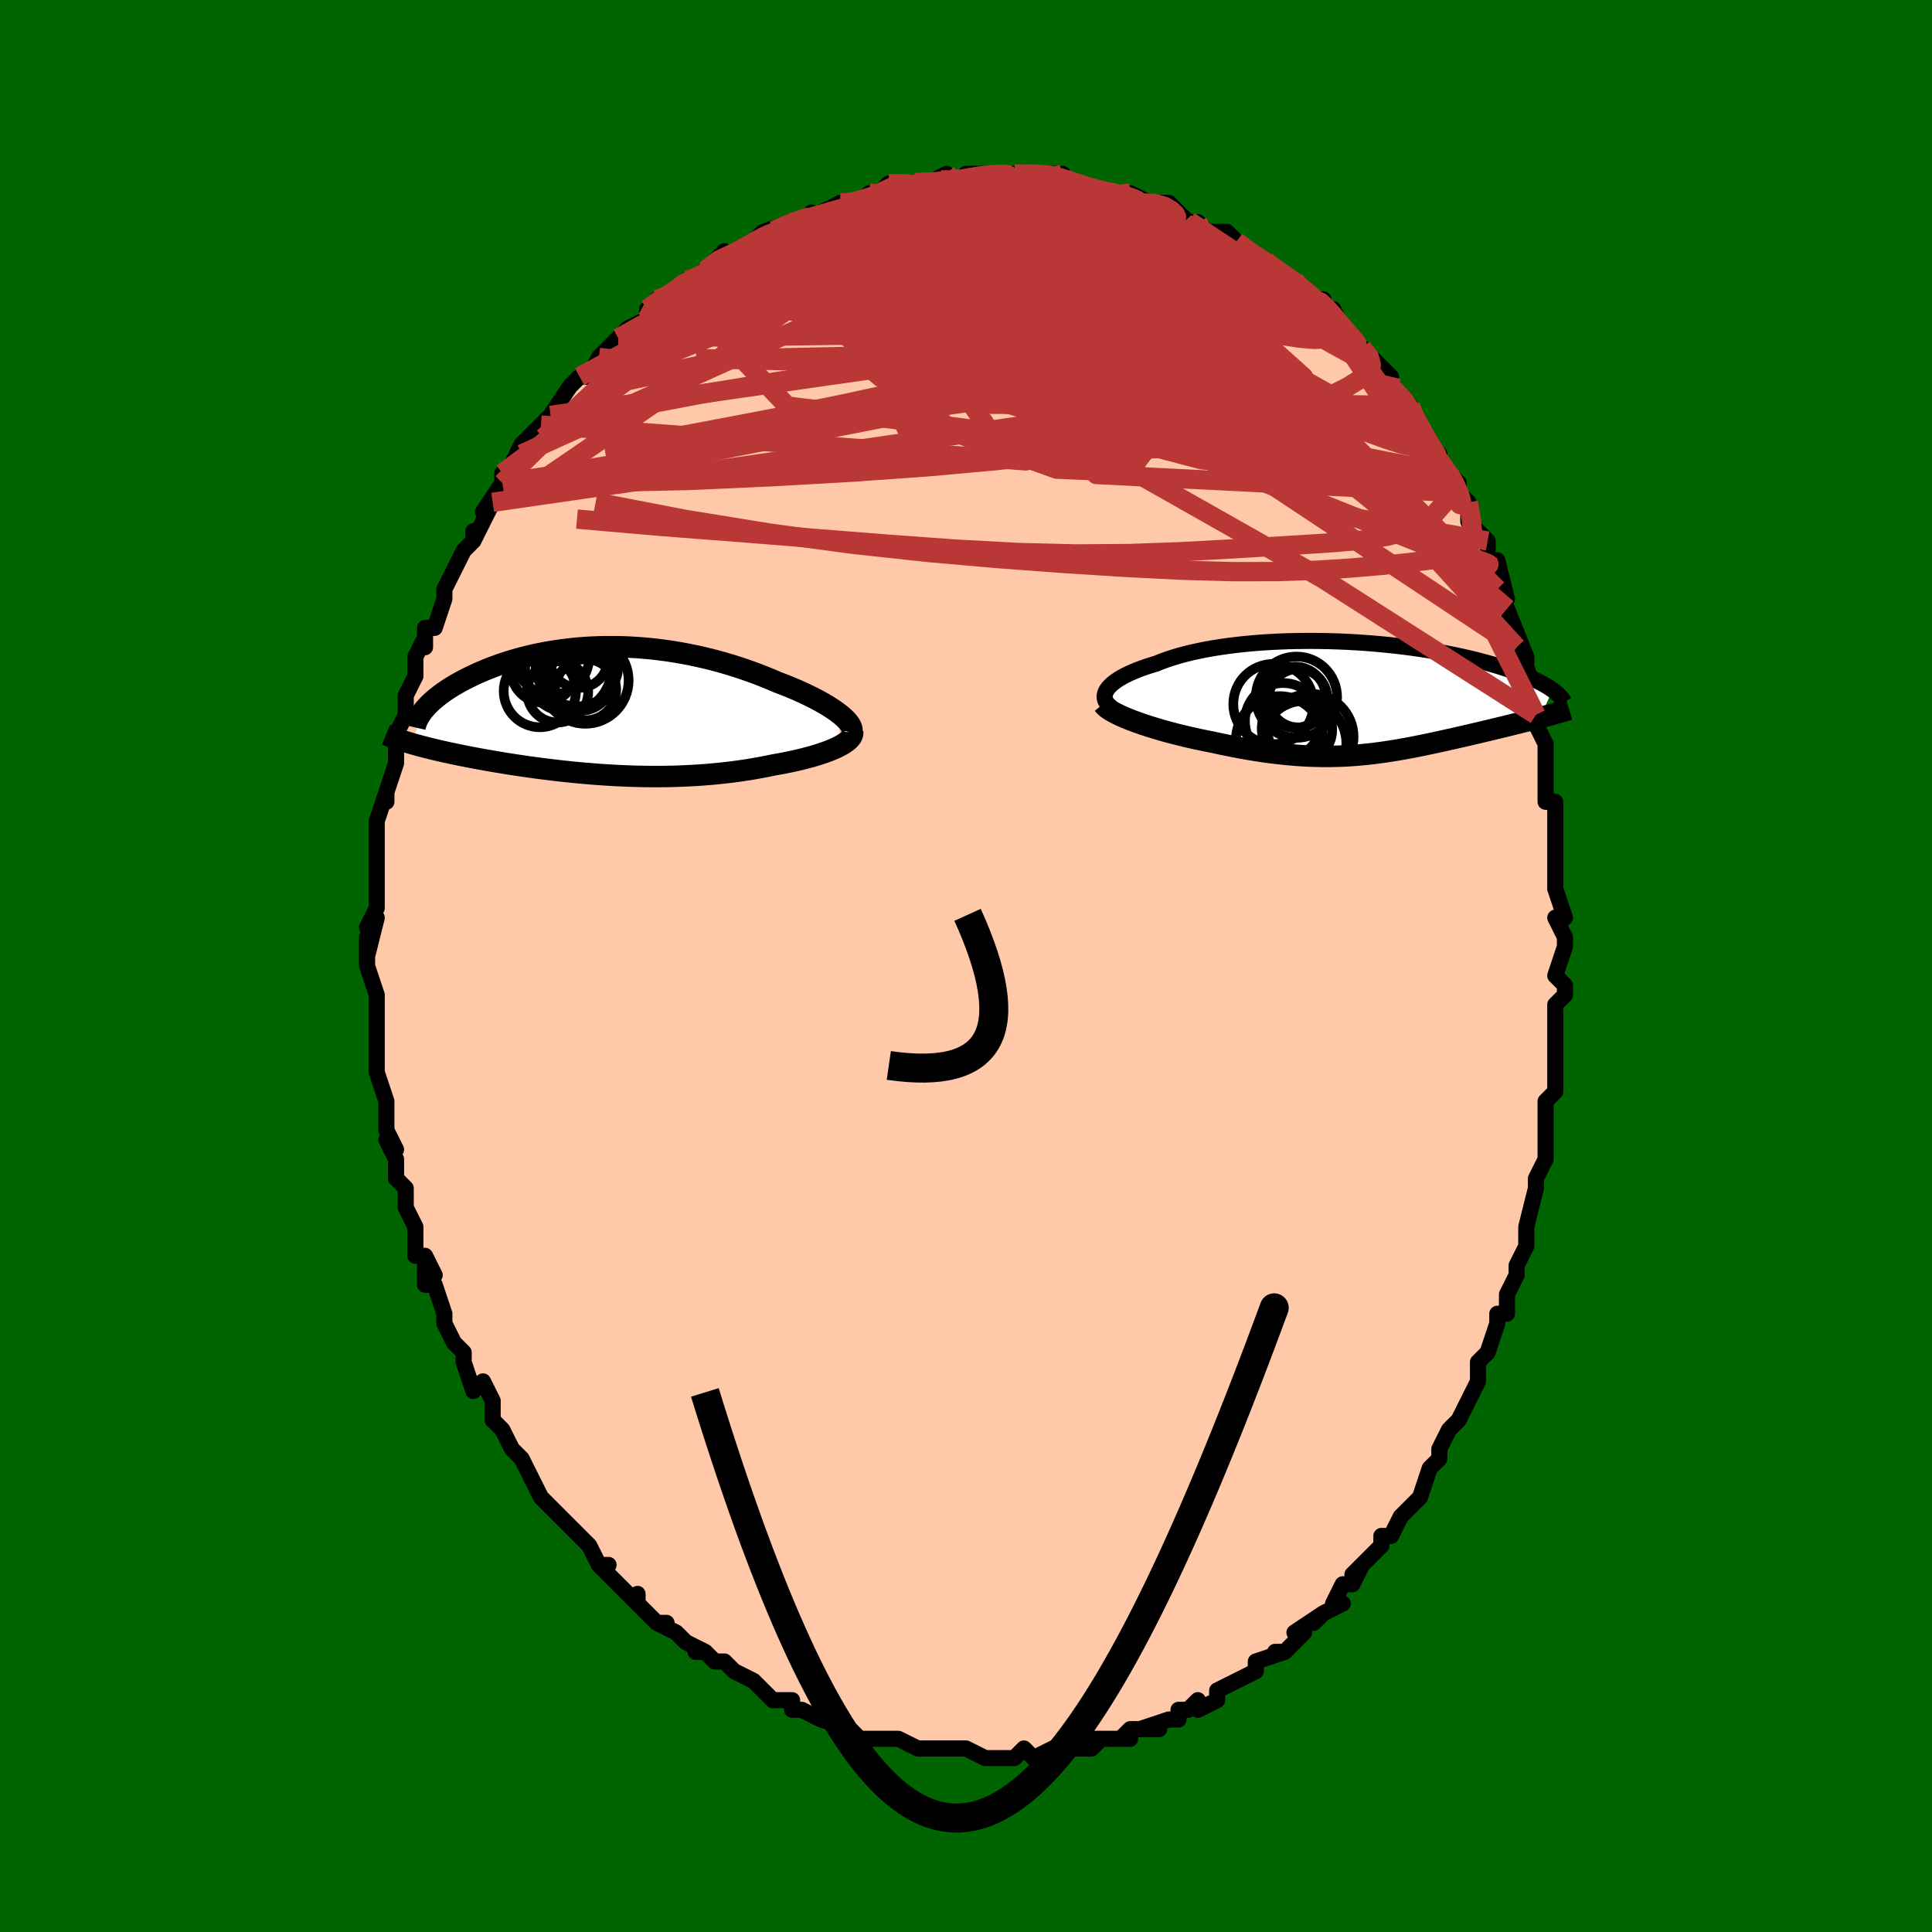 <svg viewBox="-100 -100 200 200" xmlns="http://www.w3.org/2000/svg" width="400" height="400" id="face-svg"><defs><clipPath id="leftEyeClipPath"><polyline points="24.617,0.38,24.329,0.159,24.016,-0.065,23.678,-0.292,23.316,-0.52,22.931,-0.749,22.525,-0.978,22.099,-1.208,21.653,-1.437,21.189,-1.664,20.708,-1.89,20.21,-2.114,19.697,-2.335,19.169,-2.553,18.627,-2.767,18.073,-2.977,17.437,-3.25,16.786,-3.517,16.119,-3.778,15.437,-4.031,14.743,-4.276,14.036,-4.513,13.319,-4.739,12.591,-4.955,11.854,-5.16,11.11,-5.353,10.359,-5.534,9.602,-5.703,8.84,-5.858,8.075,-6,7.308,-6.128,6.539,-6.243,5.77,-6.343,5.001,-6.429,4.233,-6.5,3.469,-6.557,2.708,-6.6,1.951,-6.628,1.199,-6.642,0.454,-6.642,-0.284,-6.628,-1.015,-6.6,-1.736,-6.559,-2.448,-6.505,-3.15,-6.438,-3.841,-6.359,-4.52,-6.268,-5.187,-6.166,-5.842,-6.053,-6.482,-5.929,-7.109,-5.796,-7.722,-5.654,-8.319,-5.503,-8.902,-5.344,-9.468,-5.177,-10.019,-5.004,-10.553,-4.825,-11.071,-4.64,-11.573,-4.451,-12.058,-4.258,-12.526,-4.061,-12.977,-3.862,-13.411,-3.661,-13.829,-3.458,-14.23,-3.255,-14.614,-3.052,-14.984,-2.848,-15.338,-2.643,-15.677,-2.436,-16.001,-2.229,-16.311,-2.021,-16.605,-1.813,-16.884,-1.604,-17.149,-1.397,-17.398,-1.189,-17.632,-0.983,-17.852,-0.778,-18.056,-0.574,-18.246,-0.372,-18.421,-0.171,-19.795,3.376,-19.477,3.467,-19.148,3.559,-18.809,3.65,-18.459,3.742,-18.098,3.834,-17.727,3.926,-17.346,4.018,-16.954,4.109,-16.552,4.201,-16.139,4.293,-15.717,4.385,-15.285,4.476,-14.843,4.567,-14.392,4.658,-13.929,4.75,-13.455,4.841,-12.968,4.932,-12.47,5.023,-11.96,5.114,-11.439,5.205,-10.906,5.296,-10.363,5.385,-9.808,5.475,-9.243,5.563,-8.668,5.65,-8.083,5.736,-7.488,5.82,-6.884,5.903,-6.27,5.984,-5.648,6.062,-5.018,6.139,-4.379,6.212,-3.733,6.283,-3.08,6.35,-2.419,6.414,-1.752,6.474,-1.079,6.529,-0.4,6.581,0.284,6.628,0.973,6.67,1.667,6.707,2.365,6.738,3.066,6.763,3.771,6.782,4.478,6.796,5.188,6.802,5.899,6.802,6.612,6.794,7.325,6.779,8.039,6.757,8.752,6.727,9.465,6.689,10.175,6.644,10.884,6.59,11.591,6.528,12.293,6.457,12.992,6.379,13.686,6.292,14.375,6.197,15.057,6.094,15.732,5.982,16.399,5.863,17.056,5.736,17.704,5.602,18.248,5.507,18.781,5.407,19.304,5.302,19.816,5.193,20.315,5.079,20.801,4.961,21.272,4.838,21.728,4.712,22.167,4.582,22.589,4.447,22.992,4.31,23.375,4.169,23.737,4.025,24.076,3.877,24.391,3.728"></polyline></clipPath><clipPath id="rightEyeClipPath"><polyline points="-26.126,-0.821,-25.988,-1.015,-25.818,-1.21,-25.616,-1.404,-25.384,-1.598,-25.122,-1.79,-24.83,-1.98,-24.51,-2.168,-24.162,-2.353,-23.787,-2.535,-23.386,-2.713,-22.959,-2.888,-22.508,-3.059,-22.033,-3.225,-21.535,-3.386,-21.015,-3.543,-20.488,-3.756,-19.926,-3.962,-19.331,-4.159,-18.704,-4.348,-18.045,-4.527,-17.357,-4.696,-16.641,-4.855,-15.899,-5.003,-15.132,-5.141,-14.342,-5.267,-13.532,-5.382,-12.702,-5.485,-11.856,-5.577,-10.995,-5.658,-10.121,-5.726,-9.237,-5.783,-8.344,-5.829,-7.444,-5.863,-6.539,-5.886,-5.632,-5.897,-4.724,-5.898,-3.817,-5.888,-2.914,-5.868,-2.015,-5.838,-1.122,-5.798,-0.238,-5.748,0.636,-5.689,1.5,-5.622,2.35,-5.546,3.187,-5.463,4.008,-5.372,4.813,-5.274,5.6,-5.169,6.369,-5.058,7.119,-4.942,7.849,-4.82,8.558,-4.694,9.247,-4.563,9.913,-4.429,10.558,-4.291,11.18,-4.15,11.781,-4.007,12.359,-3.862,12.915,-3.716,13.45,-3.568,13.963,-3.42,14.455,-3.271,14.926,-3.122,15.378,-2.974,15.81,-2.827,16.224,-2.68,16.62,-2.533,16.998,-2.386,17.358,-2.24,17.7,-2.094,18.024,-1.948,18.331,-1.804,18.621,-1.66,18.895,-1.518,19.152,-1.377,19.393,-1.237,19.618,-1.098,19.827,-0.962,20.022,-0.826,18.741,2.036,18.397,2.126,18.045,2.217,17.686,2.309,17.32,2.402,16.946,2.496,16.566,2.591,16.18,2.687,15.788,2.783,15.389,2.881,14.985,2.98,14.576,3.079,14.162,3.179,13.743,3.28,13.32,3.382,12.891,3.484,12.454,3.587,12.01,3.692,11.56,3.797,11.103,3.903,10.641,4.009,10.174,4.116,9.702,4.223,9.226,4.33,8.746,4.437,8.262,4.543,7.775,4.648,7.284,4.753,6.79,4.856,6.293,4.957,5.793,5.057,5.289,5.154,4.782,5.248,4.272,5.339,3.757,5.427,3.239,5.51,2.717,5.59,2.191,5.664,1.659,5.734,1.122,5.798,0.58,5.855,0.032,5.907,-0.523,5.951,-1.085,5.989,-1.655,6.019,-2.232,6.04,-2.819,6.054,-3.414,6.058,-4.019,6.054,-4.634,6.039,-5.259,6.016,-5.895,5.982,-6.543,5.938,-7.202,5.883,-7.873,5.818,-8.556,5.742,-9.251,5.655,-9.958,5.557,-10.677,5.448,-11.408,5.329,-12.149,5.198,-12.901,5.058,-13.663,4.906,-14.434,4.745,-15.212,4.575,-15.806,4.459,-16.399,4.338,-16.99,4.211,-17.579,4.079,-18.163,3.941,-18.742,3.799,-19.314,3.652,-19.879,3.501,-20.434,3.346,-20.979,3.186,-21.511,3.024,-22.029,2.858,-22.532,2.69,-23.016,2.519,-23.48,2.347"></polyline></clipPath><filter id="fuzzy"><feTurbulence id="turbulence" baseFrequency="0.05" numOctaves="3" type="noise" result="noise"></feTurbulence><feDisplacementMap in="SourceGraphic" in2="noise" scale="2"></feDisplacementMap></filter><linearGradient id="rainbowGradient" x1="0%" y1="0%" x2="100%" y2="0%"><stop offset="0%" style="stop-color: rgb(44, 34, 43);  stop-opacity: 1"></stop><stop offset="50%" style="stop-color: rgb(44, 34, 43);  stop-opacity: 1"></stop><stop offset="100%" style="stop-color: rgb(128, 128, 128);  stop-opacity: 1"></stop></linearGradient></defs><title>That&#39;s an ugly face</title><desc>CREATED BY XUAN TANG, MORE INFO AT TXSTC55.GITHUB.IO</desc><rect x="-100" y="-100" width="100%" height="100%" opacity="1" fill="rgb(0, 100, 0)"></rect><polyline id="faceContour" points="61,1,62,2,62,3,61,4,61,4,61,6,61,9,61,10,61,12,61,13,61,13,60,14,60,16,60,19,60,18,60,20,59,22,59,22,59,23,58,27,58,29,58,28,58,29,57,31,57,32,56,34,56,34,56,36,55,36,55,37,54,40,54,40,53,41,53,43,52,45,52,45,51,47,51,47,51,47,50,48,49,50,49,51,48,52,48,52,47,55,47,55,45,57,45,57,44,59,44,59,43,59,43,60,40,63,41,62,40,64,39,64,38,66,39,66,37,67,36,68,37,67,34,69,35,69,33,71,32,71,33,71,30,72,30,73,30,73,28,74,26,75,26,76,26,76,24,77,24,76,23,77,22,77,22,78,21,78,18,79,20,79,17,79,16,80,17,80,14,80,13,80,14,80,13,81,11,81,9,81,10,81,9,81,7,82,6,81,5,82,5,82,5,82,3,82,2,82,2,82,0,81,-2,81,-2,81,-3,81,-4,81,-4,81,-5,81,-7,80,-8,80,-9,80,-10,80,-11,80,-12,79,-13,79,-12,79,-15,78,-14,78,-15,78,-17,77,-18,77,-18,76,-20,76,-21,75,-21,75,-22,74,-22,74,-24,73,-25,72,-26,72,-27,71,-28,71,-27,71,-29,70,-30,69,-32,68,-31,68,-32,68,-34,66,-34,65,-34,66,-36,64,-37,63,-38,62,-37,62,-38,62,-39,60,-40,59,-41,58,-42,57,-42,57,-44,55,-44,55,-44,55,-45,53,-46,51,-46,51,-46,51,-47,50,-48,48,-49,47,-49,47,-49,45,-50,43,-51,44,-52,41,-52,41,-52,40,-53,39,-54,37,-54,37,-54,36,-55,33,-56,33,-56,31,-55,32,-56,30,-57,30,-57,29,-57,27,-58,25,-58,25,-58,23,-59,22,-59,20,-60,18,-59,19,-60,17,-60,15,-60,16,-60,14,-61,11,-61,10,-61,10,-61,8,-61,7,-61,4,-61,5,-61,5,-61,3,-62,0,-62,0,-62,-3,-62,-1,-61,-5,-62,-4,-61,-6,-61,-6,-61,-8,-61,-10,-61,-10,-61,-13,-61,-13,-61,-15,-61,-15,-60,-18,-60,-17,-60,-18,-59,-21,-59,-22,-59,-24,-59,-24,-58,-26,-58,-26,-58,-28,-57,-30,-57,-31,-57,-31,-57,-32,-56,-34,-56,-33,-56,-35,-55,-35,-54,-38,-54,-39,-53,-41,-54,-39,-52,-43,-51,-44,-51,-45,-51,-44,-50,-46,-49,-48,-50,-47,-48,-50,-48,-51,-48,-50,-47,-52,-46,-53,-47,-52,-46,-54,-45,-55,-44,-56,-43,-57,-41,-60,-41,-60,-41,-60,-40,-61,-39,-61,-38,-63,-37,-64,-38,-63,-36,-65,-36,-65,-35,-66,-33,-67,-33,-68,-32,-69,-31,-69,-30,-70,-29,-71,-29,-71,-28,-71,-27,-72,-27,-72,-25,-74,-25,-73,-23,-74,-22,-75,-22,-75,-21,-76,-18,-77,-18,-77,-17,-77,-16,-78,-17,-77,-15,-78,-13,-79,-12,-79,-12,-79,-11,-79,-10,-80,-9,-80,-8,-81,-5,-81,-5,-81,-5,-81,-3,-81,-4,-81,-2,-82,-2,-81,0,-81,0,-82,2,-82,2,-82,5,-82,5,-82,6,-82,6,-82,7,-82,10,-82,9,-82,11,-81,11,-81,12,-81,14,-80,15,-80,15,-80,17,-80,19,-79,19,-79,18,-79,20,-79,21,-79,22,-78,23,-77,24,-77,24,-77,25,-76,27,-76,28,-75,28,-75,29,-74,31,-73,31,-73,32,-72,34,-71,34,-71,35,-70,36,-69,36,-69,37,-69,37,-68,38,-68,39,-66,39,-66,39,-66,41,-64,42,-63,43,-62,44,-61,44,-61,44,-60,46,-58,46,-58,47,-56,47,-55,49,-53,48,-54,49,-52,50,-51,51,-50,51,-49,51,-49,52,-48,52,-46,54,-44,54,-42,54,-41,55,-41,55,-42,56,-38,55,-39,56,-37,56,-37,58,-32,57,-33,58,-30,58,-32,58,-31,59,-28,59,-26,59,-25,60,-23,60,-23,60,-21,60,-20,60,-19,60,-17,61,-17,61,-15,61,-12,61,-13,61,-11,61,-11,61,-10,61,-8,62,-5,61,-5,62,-3,62,-2,61,1,62,2" fill="#ffc9a9" stroke="black" stroke-width="1.667" stroke-linejoin="round" filter="url(#fuzzy)"></polyline><g transform="translate(40.697 -27.755)"><polyline id="rightCountour" points="-26.126,-0.821,-25.988,-1.015,-25.818,-1.21,-25.616,-1.404,-25.384,-1.598,-25.122,-1.79,-24.83,-1.98,-24.51,-2.168,-24.162,-2.353,-23.787,-2.535,-23.386,-2.713,-22.959,-2.888,-22.508,-3.059,-22.033,-3.225,-21.535,-3.386,-21.015,-3.543,-20.488,-3.756,-19.926,-3.962,-19.331,-4.159,-18.704,-4.348,-18.045,-4.527,-17.357,-4.696,-16.641,-4.855,-15.899,-5.003,-15.132,-5.141,-14.342,-5.267,-13.532,-5.382,-12.702,-5.485,-11.856,-5.577,-10.995,-5.658,-10.121,-5.726,-9.237,-5.783,-8.344,-5.829,-7.444,-5.863,-6.539,-5.886,-5.632,-5.897,-4.724,-5.898,-3.817,-5.888,-2.914,-5.868,-2.015,-5.838,-1.122,-5.798,-0.238,-5.748,0.636,-5.689,1.5,-5.622,2.35,-5.546,3.187,-5.463,4.008,-5.372,4.813,-5.274,5.6,-5.169,6.369,-5.058,7.119,-4.942,7.849,-4.82,8.558,-4.694,9.247,-4.563,9.913,-4.429,10.558,-4.291,11.18,-4.15,11.781,-4.007,12.359,-3.862,12.915,-3.716,13.45,-3.568,13.963,-3.42,14.455,-3.271,14.926,-3.122,15.378,-2.974,15.81,-2.827,16.224,-2.68,16.62,-2.533,16.998,-2.386,17.358,-2.24,17.7,-2.094,18.024,-1.948,18.331,-1.804,18.621,-1.66,18.895,-1.518,19.152,-1.377,19.393,-1.237,19.618,-1.098,19.827,-0.962,20.022,-0.826,18.741,2.036,18.397,2.126,18.045,2.217,17.686,2.309,17.32,2.402,16.946,2.496,16.566,2.591,16.18,2.687,15.788,2.783,15.389,2.881,14.985,2.98,14.576,3.079,14.162,3.179,13.743,3.28,13.32,3.382,12.891,3.484,12.454,3.587,12.01,3.692,11.56,3.797,11.103,3.903,10.641,4.009,10.174,4.116,9.702,4.223,9.226,4.33,8.746,4.437,8.262,4.543,7.775,4.648,7.284,4.753,6.79,4.856,6.293,4.957,5.793,5.057,5.289,5.154,4.782,5.248,4.272,5.339,3.757,5.427,3.239,5.51,2.717,5.59,2.191,5.664,1.659,5.734,1.122,5.798,0.58,5.855,0.032,5.907,-0.523,5.951,-1.085,5.989,-1.655,6.019,-2.232,6.04,-2.819,6.054,-3.414,6.058,-4.019,6.054,-4.634,6.039,-5.259,6.016,-5.895,5.982,-6.543,5.938,-7.202,5.883,-7.873,5.818,-8.556,5.742,-9.251,5.655,-9.958,5.557,-10.677,5.448,-11.408,5.329,-12.149,5.198,-12.901,5.058,-13.663,4.906,-14.434,4.745,-15.212,4.575,-15.806,4.459,-16.399,4.338,-16.99,4.211,-17.579,4.079,-18.163,3.941,-18.742,3.799,-19.314,3.652,-19.879,3.501,-20.434,3.346,-20.979,3.186,-21.511,3.024,-22.029,2.858,-22.532,2.69,-23.016,2.519,-23.48,2.347" fill="white" stroke="white" stroke-width="0" stroke-linejoin="round" filter="url(#fuzzy)"></polyline></g><g transform="translate(-37.631 -26.415)"><polyline id="leftCountour" points="24.617,0.38,24.329,0.159,24.016,-0.065,23.678,-0.292,23.316,-0.52,22.931,-0.749,22.525,-0.978,22.099,-1.208,21.653,-1.437,21.189,-1.664,20.708,-1.89,20.21,-2.114,19.697,-2.335,19.169,-2.553,18.627,-2.767,18.073,-2.977,17.437,-3.25,16.786,-3.517,16.119,-3.778,15.437,-4.031,14.743,-4.276,14.036,-4.513,13.319,-4.739,12.591,-4.955,11.854,-5.16,11.11,-5.353,10.359,-5.534,9.602,-5.703,8.84,-5.858,8.075,-6,7.308,-6.128,6.539,-6.243,5.77,-6.343,5.001,-6.429,4.233,-6.5,3.469,-6.557,2.708,-6.6,1.951,-6.628,1.199,-6.642,0.454,-6.642,-0.284,-6.628,-1.015,-6.6,-1.736,-6.559,-2.448,-6.505,-3.15,-6.438,-3.841,-6.359,-4.52,-6.268,-5.187,-6.166,-5.842,-6.053,-6.482,-5.929,-7.109,-5.796,-7.722,-5.654,-8.319,-5.503,-8.902,-5.344,-9.468,-5.177,-10.019,-5.004,-10.553,-4.825,-11.071,-4.64,-11.573,-4.451,-12.058,-4.258,-12.526,-4.061,-12.977,-3.862,-13.411,-3.661,-13.829,-3.458,-14.23,-3.255,-14.614,-3.052,-14.984,-2.848,-15.338,-2.643,-15.677,-2.436,-16.001,-2.229,-16.311,-2.021,-16.605,-1.813,-16.884,-1.604,-17.149,-1.397,-17.398,-1.189,-17.632,-0.983,-17.852,-0.778,-18.056,-0.574,-18.246,-0.372,-18.421,-0.171,-19.795,3.376,-19.477,3.467,-19.148,3.559,-18.809,3.65,-18.459,3.742,-18.098,3.834,-17.727,3.926,-17.346,4.018,-16.954,4.109,-16.552,4.201,-16.139,4.293,-15.717,4.385,-15.285,4.476,-14.843,4.567,-14.392,4.658,-13.929,4.75,-13.455,4.841,-12.968,4.932,-12.47,5.023,-11.96,5.114,-11.439,5.205,-10.906,5.296,-10.363,5.385,-9.808,5.475,-9.243,5.563,-8.668,5.65,-8.083,5.736,-7.488,5.82,-6.884,5.903,-6.27,5.984,-5.648,6.062,-5.018,6.139,-4.379,6.212,-3.733,6.283,-3.08,6.35,-2.419,6.414,-1.752,6.474,-1.079,6.529,-0.4,6.581,0.284,6.628,0.973,6.67,1.667,6.707,2.365,6.738,3.066,6.763,3.771,6.782,4.478,6.796,5.188,6.802,5.899,6.802,6.612,6.794,7.325,6.779,8.039,6.757,8.752,6.727,9.465,6.689,10.175,6.644,10.884,6.59,11.591,6.528,12.293,6.457,12.992,6.379,13.686,6.292,14.375,6.197,15.057,6.094,15.732,5.982,16.399,5.863,17.056,5.736,17.704,5.602,18.248,5.507,18.781,5.407,19.304,5.302,19.816,5.193,20.315,5.079,20.801,4.961,21.272,4.838,21.728,4.712,22.167,4.582,22.589,4.447,22.992,4.31,23.375,4.169,23.737,4.025,24.076,3.877,24.391,3.728" fill="white" stroke="white" stroke-width="0" stroke-linejoin="round" filter="url(#fuzzy)"></polyline></g><g transform="translate(40.697 -27.755)"><polyline id="rightUpper" points="-25.634,0.991,-25.844,0.831,-26.016,0.664,-26.153,0.492,-26.253,0.314,-26.318,0.132,-26.348,-0.054,-26.343,-0.242,-26.304,-0.434,-26.232,-0.627,-26.126,-0.821,-25.988,-1.015,-25.818,-1.21,-25.616,-1.404,-25.384,-1.598,-25.122,-1.79,-24.83,-1.98,-24.51,-2.168,-24.162,-2.353,-23.787,-2.535,-23.386,-2.713,-22.959,-2.888,-22.508,-3.059,-22.033,-3.225,-21.535,-3.386,-21.015,-3.543,-20.488,-3.756,-19.926,-3.962,-19.331,-4.159,-18.704,-4.348,-18.045,-4.527,-17.357,-4.696,-16.641,-4.855,-15.899,-5.003,-15.132,-5.141,-14.342,-5.267,-13.532,-5.382,-12.702,-5.485,-11.856,-5.577,-10.995,-5.658,-10.121,-5.726,-9.237,-5.783,-8.344,-5.829,-7.444,-5.863,-6.539,-5.886,-5.632,-5.897,-4.724,-5.898,-3.817,-5.888,-2.914,-5.868,-2.015,-5.838,-1.122,-5.798,-0.238,-5.748,0.636,-5.689,1.5,-5.622,2.35,-5.546,3.187,-5.463,4.008,-5.372,4.813,-5.274,5.6,-5.169,6.369,-5.058,7.119,-4.942,7.849,-4.82,8.558,-4.694,9.247,-4.563,9.913,-4.429,10.558,-4.291,11.18,-4.15,11.781,-4.007,12.359,-3.862,12.915,-3.716,13.45,-3.568,13.963,-3.42,14.455,-3.271,14.926,-3.122,15.378,-2.974,15.81,-2.827,16.224,-2.68,16.62,-2.533,16.998,-2.386,17.358,-2.24,17.7,-2.094,18.024,-1.948,18.331,-1.804,18.621,-1.66,18.895,-1.518,19.152,-1.377,19.393,-1.237,19.618,-1.098,19.827,-0.962,20.022,-0.826,20.202,-0.693,20.367,-0.562,20.518,-0.432,20.656,-0.304,20.78,-0.178,20.891,-0.055,20.99,0.067,21.076,0.187,21.151,0.305,21.214,0.42" fill="none" stroke="black" stroke-width="1.667" stroke-linejoin="round" filter="url(#fuzzy)"></polyline><polyline id="rightLower" points="-26.496,0.645,-26.369,0.804,-26.195,0.967,-25.978,1.134,-25.72,1.304,-25.424,1.476,-25.094,1.649,-24.732,1.824,-24.341,1.999,-23.923,2.173,-23.48,2.347,-23.016,2.519,-22.532,2.69,-22.029,2.858,-21.511,3.024,-20.979,3.186,-20.434,3.346,-19.879,3.501,-19.314,3.652,-18.742,3.799,-18.163,3.941,-17.579,4.079,-16.99,4.211,-16.399,4.338,-15.806,4.459,-15.212,4.575,-14.434,4.745,-13.663,4.906,-12.901,5.058,-12.149,5.198,-11.408,5.329,-10.677,5.448,-9.958,5.557,-9.251,5.655,-8.556,5.742,-7.873,5.818,-7.202,5.883,-6.543,5.938,-5.895,5.982,-5.259,6.016,-4.634,6.039,-4.019,6.054,-3.414,6.058,-2.819,6.054,-2.232,6.04,-1.655,6.019,-1.085,5.989,-0.523,5.951,0.032,5.907,0.58,5.855,1.122,5.798,1.659,5.734,2.191,5.664,2.717,5.59,3.239,5.51,3.757,5.427,4.272,5.339,4.782,5.248,5.289,5.154,5.793,5.057,6.293,4.957,6.79,4.856,7.284,4.753,7.775,4.648,8.262,4.543,8.746,4.437,9.226,4.33,9.702,4.223,10.174,4.116,10.641,4.009,11.103,3.903,11.56,3.797,12.01,3.692,12.454,3.587,12.891,3.484,13.32,3.382,13.743,3.28,14.162,3.179,14.576,3.079,14.985,2.98,15.389,2.881,15.788,2.783,16.18,2.687,16.566,2.591,16.946,2.496,17.32,2.402,17.686,2.309,18.045,2.217,18.397,2.126,18.741,2.036,19.077,1.948,19.406,1.86,19.726,1.773,20.039,1.687,20.343,1.602,20.639,1.518,20.927,1.435,21.207,1.353,21.479,1.272,21.742,1.192" fill="none" stroke="black" stroke-width="2.222" stroke-linejoin="round" filter="url(#fuzzy)"></polyline><!--[--><circle r="4.206" cx="-6.488" cy="-0.072" stroke="black" fill="none" stroke-width="1" filter="url(#fuzzy)" clip-path="url(#rightEyeClipPath)"></circle><circle r="3.95" cx="-7.872" cy="2.411" stroke="black" fill="none" stroke-width="1" filter="url(#fuzzy)" clip-path="url(#rightEyeClipPath)"></circle><circle r="4.449" cx="-5.025" cy="4.027" stroke="black" fill="none" stroke-width="1" filter="url(#fuzzy)" clip-path="url(#rightEyeClipPath)"></circle><circle r="3.354" cx="-6.141" cy="3.315" stroke="black" fill="none" stroke-width="1" filter="url(#fuzzy)" clip-path="url(#rightEyeClipPath)"></circle><circle r="4.507" cx="-8.242" cy="4.322" stroke="black" fill="none" stroke-width="1" filter="url(#fuzzy)" clip-path="url(#rightEyeClipPath)"></circle><circle r="3.022" cx="-6.322" cy="0.032" stroke="black" fill="none" stroke-width="1" filter="url(#fuzzy)" clip-path="url(#rightEyeClipPath)"></circle><circle r="3.169" cx="-6.625" cy="-0.063" stroke="black" fill="none" stroke-width="1" filter="url(#fuzzy)" clip-path="url(#rightEyeClipPath)"></circle><circle r="3.143" cx="-6.941" cy="3.154" stroke="black" fill="none" stroke-width="1" filter="url(#fuzzy)" clip-path="url(#rightEyeClipPath)"></circle><circle r="4.152" cx="-8.875" cy="0.636" stroke="black" fill="none" stroke-width="1" filter="url(#fuzzy)" clip-path="url(#rightEyeClipPath)"></circle><circle r="4.37" cx="-5.694" cy="4.679" stroke="black" fill="none" stroke-width="1" filter="url(#fuzzy)" clip-path="url(#rightEyeClipPath)"></circle><!--]--></g><g transform="translate(-37.631 -26.415)"><polyline id="leftUpper" points="25.777,2.27,25.821,2.119,25.827,1.957,25.794,1.786,25.724,1.605,25.62,1.417,25.481,1.221,25.31,1.019,25.108,0.81,24.877,0.597,24.617,0.38,24.329,0.159,24.016,-0.065,23.678,-0.292,23.316,-0.52,22.931,-0.749,22.525,-0.978,22.099,-1.208,21.653,-1.437,21.189,-1.664,20.708,-1.89,20.21,-2.114,19.697,-2.335,19.169,-2.553,18.627,-2.767,18.073,-2.977,17.437,-3.25,16.786,-3.517,16.119,-3.778,15.437,-4.031,14.743,-4.276,14.036,-4.513,13.319,-4.739,12.591,-4.955,11.854,-5.16,11.11,-5.353,10.359,-5.534,9.602,-5.703,8.84,-5.858,8.075,-6,7.308,-6.128,6.539,-6.243,5.77,-6.343,5.001,-6.429,4.233,-6.5,3.469,-6.557,2.708,-6.6,1.951,-6.628,1.199,-6.642,0.454,-6.642,-0.284,-6.628,-1.015,-6.6,-1.736,-6.559,-2.448,-6.505,-3.15,-6.438,-3.841,-6.359,-4.52,-6.268,-5.187,-6.166,-5.842,-6.053,-6.482,-5.929,-7.109,-5.796,-7.722,-5.654,-8.319,-5.503,-8.902,-5.344,-9.468,-5.177,-10.019,-5.004,-10.553,-4.825,-11.071,-4.64,-11.573,-4.451,-12.058,-4.258,-12.526,-4.061,-12.977,-3.862,-13.411,-3.661,-13.829,-3.458,-14.23,-3.255,-14.614,-3.052,-14.984,-2.848,-15.338,-2.643,-15.677,-2.436,-16.001,-2.229,-16.311,-2.021,-16.605,-1.813,-16.884,-1.604,-17.149,-1.397,-17.398,-1.189,-17.632,-0.983,-17.852,-0.778,-18.056,-0.574,-18.246,-0.372,-18.421,-0.171,-18.582,0.028,-18.729,0.224,-18.861,0.419,-18.98,0.611,-19.085,0.801,-19.176,0.988,-19.255,1.173,-19.32,1.356,-19.373,1.535,-19.414,1.713" fill="none" stroke="black" stroke-width="2.222" stroke-linejoin="round" filter="url(#fuzzy)"></polyline><polyline id="leftLower" points="25.888,2.158,25.899,2.316,25.87,2.474,25.802,2.633,25.697,2.792,25.557,2.951,25.384,3.109,25.179,3.266,24.944,3.422,24.681,3.576,24.391,3.728,24.076,3.877,23.737,4.025,23.375,4.169,22.992,4.31,22.589,4.447,22.167,4.582,21.728,4.712,21.272,4.838,20.801,4.961,20.315,5.079,19.816,5.193,19.304,5.302,18.781,5.407,18.248,5.507,17.704,5.602,17.056,5.736,16.399,5.863,15.732,5.982,15.057,6.094,14.375,6.197,13.686,6.292,12.992,6.379,12.293,6.457,11.591,6.528,10.884,6.59,10.175,6.644,9.465,6.689,8.752,6.727,8.039,6.757,7.325,6.779,6.612,6.794,5.899,6.802,5.188,6.802,4.478,6.796,3.771,6.782,3.066,6.763,2.365,6.738,1.667,6.707,0.973,6.67,0.284,6.628,-0.4,6.581,-1.079,6.529,-1.752,6.474,-2.419,6.414,-3.08,6.35,-3.733,6.283,-4.379,6.212,-5.018,6.139,-5.648,6.062,-6.27,5.984,-6.884,5.903,-7.488,5.82,-8.083,5.736,-8.668,5.65,-9.243,5.563,-9.808,5.475,-10.363,5.385,-10.906,5.296,-11.439,5.205,-11.96,5.114,-12.47,5.023,-12.968,4.932,-13.455,4.841,-13.929,4.75,-14.392,4.658,-14.843,4.567,-15.285,4.476,-15.717,4.385,-16.139,4.293,-16.552,4.201,-16.954,4.109,-17.346,4.018,-17.727,3.926,-18.098,3.834,-18.459,3.742,-18.809,3.65,-19.148,3.559,-19.477,3.467,-19.795,3.376,-20.103,3.285,-20.4,3.193,-20.686,3.102,-20.963,3.011,-21.228,2.921,-21.484,2.83,-21.73,2.74,-21.965,2.649,-22.191,2.559,-22.408,2.469" fill="none" stroke="black" stroke-width="2.222" stroke-linejoin="round" filter="url(#fuzzy)"></polyline><!--[--><circle r="3.007" cx="-2.444" cy="-5.382" stroke="black" fill="none" stroke-width="1" filter="url(#fuzzy)" clip-path="url(#leftEyeClipPath)"></circle><circle r="3.372" cx="-6.102" cy="-4.21" stroke="black" fill="none" stroke-width="1" filter="url(#fuzzy)" clip-path="url(#leftEyeClipPath)"></circle><circle r="4.466" cx="-3.546" cy="-4.335" stroke="black" fill="none" stroke-width="1" filter="url(#fuzzy)" clip-path="url(#leftEyeClipPath)"></circle><circle r="3.281" cx="-2.26" cy="-3.289" stroke="black" fill="none" stroke-width="1" filter="url(#fuzzy)" clip-path="url(#leftEyeClipPath)"></circle><circle r="4.491" cx="-1.786" cy="-3.151" stroke="black" fill="none" stroke-width="1" filter="url(#fuzzy)" clip-path="url(#leftEyeClipPath)"></circle><circle r="3.166" cx="-4.643" cy="-1.961" stroke="black" fill="none" stroke-width="1" filter="url(#fuzzy)" clip-path="url(#leftEyeClipPath)"></circle><circle r="4.286" cx="-2.642" cy="-4.742" stroke="black" fill="none" stroke-width="1" filter="url(#fuzzy)" clip-path="url(#leftEyeClipPath)"></circle><circle r="3.16" cx="-1.744" cy="-2.183" stroke="black" fill="none" stroke-width="1" filter="url(#fuzzy)" clip-path="url(#leftEyeClipPath)"></circle><circle r="3.835" cx="-5.22" cy="-5.514" stroke="black" fill="none" stroke-width="1" filter="url(#fuzzy)" clip-path="url(#leftEyeClipPath)"></circle><circle r="3.739" cx="-6.487" cy="-2.04" stroke="black" fill="none" stroke-width="1" filter="url(#fuzzy)" clip-path="url(#leftEyeClipPath)"></circle><!--]--></g><g id="hairs"><!--[--><polyline points="32,-72,33.299,-71.313,34.024,-70.795,34.529,-70.33,34.866,-69.967,35.034,-69.718,35.029,-69.552,34.843,-69.441,34.464,-69.378,33.883,-69.381,33.093,-69.473,32.088,-69.678,30.853,-70.017,29.344,-70.517,27.498,-71.207,25.253,-72.104,22.583,-73.209,19.517,-74.51,16.105,-76.007,12.314,-77.728,7.872,-79.712" fill="none" stroke="rgb(185, 55, 55)" stroke-width="2" stroke-linejoin="round" filter="url(#fuzzy)"></polyline><polyline points="29,-74,30.375,-73.264,31.398,-72.591,32.429,-71.858,33.443,-71.113,34.367,-70.408,35.167,-69.777,35.836,-69.246,36.374,-68.824,36.785,-68.504,37.069,-68.265,37.215,-68.104,37.202,-68.047,36.997,-68.145,36.568,-68.454,35.87,-69.012,34.804,-69.865,33.19,-71.135" fill="none" stroke="rgb(185, 55, 55)" stroke-width="2" stroke-linejoin="round" filter="url(#fuzzy)"></polyline><polyline points="29,-74,30.269,-73.314,30.965,-72.79,31.458,-72.283,31.735,-71.819,31.729,-71.433,31.4,-71.146,30.726,-70.964,29.701,-70.878,28.323,-70.859,26.599,-70.884,24.532,-70.942,22.119,-71.042,19.345,-71.198,16.185,-71.419,12.61,-71.713,8.595,-72.1,4.131,-72.632,-0.776,-73.37,-6.14,-74.341,-11.967,-75.536" fill="none" stroke="rgb(185, 55, 55)" stroke-width="2" stroke-linejoin="round" filter="url(#fuzzy)"></polyline><polyline points="28,-75,28.283,-74.669,28.803,-74.022,29.189,-73.308,29.309,-72.575,29.127,-71.822,28.616,-71.05,27.745,-70.267,26.493,-69.48,24.849,-68.687,22.814,-67.878,20.393,-67.029,17.587,-66.11,14.392,-65.089,10.795,-63.944,6.785,-62.668,2.364,-61.271,-2.46,-59.784,-7.678,-58.255,-13.303,-56.739,-19.371,-55.273,-25.924,-53.861,-32.959,-52.503,-40.359,-51.259" fill="none" stroke="rgb(185, 55, 55)" stroke-width="2" stroke-linejoin="round" filter="url(#fuzzy)"></polyline><polyline points="18,-79,19.523,-78.932,20.553,-78.638,21.253,-78.224,21.662,-77.839,21.802,-77.539,21.698,-77.314,21.351,-77.139,20.73,-77.003,19.789,-76.909,18.487,-76.869,16.803,-76.899,14.718,-77.018,12.189,-77.25,9.134,-77.608,5.431,-78.08,0.955,-78.626,-4.276,-79.212" fill="none" stroke="rgb(185, 55, 55)" stroke-width="2" stroke-linejoin="round" filter="url(#fuzzy)"></polyline><polyline points="-13,-79,-12.236,-79.022,-11.46,-79.155,-10.476,-79.435,-9.294,-79.812,-7.989,-80.211,-6.675,-80.564,-5.473,-80.835,-4.474,-81.016,-3.715,-81.126,-3.185,-81.192,-2.852,-81.234,-2.686,-81.253,-2.68,-81.246,-2.852,-81.219,-3.253,-81.188,-3.98,-81.159,-5.291,-81.101" fill="none" stroke="rgb(185, 55, 55)" stroke-width="2" stroke-linejoin="round" filter="url(#fuzzy)"></polyline><polyline points="-2,-82,-1.458,-81.445,-0.497,-81.431,0.551,-81.612,1.613,-81.791,2.612,-81.905,3.441,-81.956,4.009,-81.961,4.281,-81.929,4.268,-81.863,3.982,-81.767,3.404,-81.645,2.487,-81.493,1.189,-81.31,-0.513,-81.127,-2.643,-81.017" fill="none" stroke="rgb(185, 55, 55)" stroke-width="2" stroke-linejoin="round" filter="url(#fuzzy)"></polyline><polyline points="31,-73,31.966,-72.107,32.509,-71.362,32.493,-70.678,31.963,-70.011,30.947,-69.363,29.462,-68.723,27.516,-68.053,25.108,-67.316,22.229,-66.491,18.865,-65.58,15.009,-64.592,10.651,-63.525,5.762,-62.36,0.279,-61.076,-5.884,-59.67,-12.795,-58.169,-20.447,-56.613,-28.736,-55.039,-37.419,-53.59" fill="none" stroke="rgb(185, 55, 55)" stroke-width="2" stroke-linejoin="round" filter="url(#fuzzy)"></polyline><polyline points="36,-69,36.511,-68.746,36.498,-68.256,36.076,-67.682,35.212,-67.102,33.906,-66.539,32.176,-65.981,29.999,-65.428,27.305,-64.901,24.002,-64.434,20.018,-64.044,15.32,-63.718,9.906,-63.426,3.776,-63.149,-3.085,-62.899,-10.689,-62.719,-19.016,-62.666,-27.958,-62.879" fill="none" stroke="rgb(185, 55, 55)" stroke-width="2" stroke-linejoin="round" filter="url(#fuzzy)"></polyline><polyline points="6,-82,6.542,-81.912,7.823,-81.625,9.341,-81.102,10.921,-80.357,12.575,-79.447,14.348,-78.426,16.259,-77.333,18.29,-76.184,20.406,-74.988,22.561,-73.753,24.706,-72.492,26.802,-71.219,28.827,-69.952,30.789,-68.708,32.703,-67.5,34.578,-66.346,36.388,-65.267,38.083,-64.294,39.616,-63.452,40.996,-62.737,42.375,-62.037" fill="none" stroke="rgb(185, 55, 55)" stroke-width="2" stroke-linejoin="round" filter="url(#fuzzy)"></polyline><polyline points="15,-80,15.593,-79.935,16.584,-79.715,17.326,-79.467,17.737,-79.268,17.94,-79.103,18.023,-78.925,17.982,-78.7,17.761,-78.427,17.3,-78.128,16.569,-77.828,15.559,-77.543,14.264,-77.276,12.66,-77.025,10.708,-76.782,8.368,-76.547,5.626,-76.327,2.499,-76.148,-0.991,-76.041,-4.869,-76.023,-9.247,-76.084,-14.387,-76.163" fill="none" stroke="rgb(185, 55, 55)" stroke-width="2" stroke-linejoin="round" filter="url(#fuzzy)"></polyline><polyline points="-30,-70,-29.207,-70.662,-28.364,-71.096,-27.316,-71.586,-26.077,-72.194,-24.672,-72.886,-23.135,-73.615,-21.516,-74.355,-19.864,-75.097,-18.222,-75.835,-16.614,-76.553,-15.061,-77.232,-13.594,-77.85,-12.25,-78.393,-11.059,-78.858,-10.022,-79.255,-9.123,-79.607,-8.356,-79.934,-7.786,-80.236,-7.606,-80.458,-8.078,-80.465" fill="none" stroke="rgb(185, 55, 55)" stroke-width="2" stroke-linejoin="round" filter="url(#fuzzy)"></polyline><polyline points="-18,-77,-17.084,-77.202,-16.222,-77.469,-15.149,-77.781,-13.798,-78.171,-12.295,-78.595,-10.78,-79.01,-9.317,-79.403,-7.905,-79.787,-6.524,-80.168,-5.182,-80.538,-3.934,-80.868,-2.871,-81.13,-2.08,-81.305,-1.604,-81.389,-1.435,-81.398,-1.54,-81.374,-1.907,-81.377,-2.603,-81.389" fill="none" stroke="rgb(185, 55, 55)" stroke-width="2" stroke-linejoin="round" filter="url(#fuzzy)"></polyline><polyline points="28,-75,29.085,-74.133,30.003,-73.478,30.672,-72.947,31.136,-72.486,31.373,-72.095,31.333,-71.792,30.983,-71.592,30.312,-71.504,29.32,-71.525,28.017,-71.644,26.411,-71.843,24.505,-72.118,22.296,-72.473,19.769,-72.925,16.898,-73.486,13.625,-74.164,9.857,-74.957,5.492,-75.863,0.498,-76.878,-5.031,-77.983" fill="none" stroke="rgb(185, 55, 55)" stroke-width="2" stroke-linejoin="round" filter="url(#fuzzy)"></polyline><polyline points="41,-64,41.739,-63.067,41.959,-62.225,41.604,-61.467,40.73,-60.706,39.395,-59.884,37.604,-58.999,35.326,-58.082,32.519,-57.17,29.146,-56.286,25.175,-55.437,20.586,-54.614,15.374,-53.811,9.548,-53.035,3.116,-52.314,-3.918,-51.679,-11.558,-51.135,-19.818,-50.661,-28.695,-50.262,-38.113,-50.062" fill="none" stroke="rgb(185, 55, 55)" stroke-width="2" stroke-linejoin="round" filter="url(#fuzzy)"></polyline><polyline points="48,-54,48.93,-52.437,49.722,-51.312,50.288,-50.466,50.667,-49.794,50.939,-49.198,51.149,-48.628,51.287,-48.12,51.303,-47.786,51.135,-47.762,50.731,-48.148,50.062,-48.976,49.128,-50.213,47.95,-51.801,46.557,-53.709,44.969,-55.953,43.173,-58.576,41.133,-61.622,38.794,-65.132" fill="none" stroke="rgb(185, 55, 55)" stroke-width="2" stroke-linejoin="round" filter="url(#fuzzy)"></polyline><polyline points="46,-58,46.581,-56.514,46.728,-55.624,46.452,-55.25,45.738,-55.291,44.585,-55.67,42.958,-56.381,40.792,-57.463,38.041,-58.947,34.685,-60.83,30.706,-63.09,26.048,-65.728,20.631,-68.8,14.397,-72.397,7.39,-76.544" fill="none" stroke="rgb(185, 55, 55)" stroke-width="2" stroke-linejoin="round" filter="url(#fuzzy)"></polyline><polyline points="47,-56,47.317,-55.013,47.522,-54.349,47.389,-53.971,46.968,-53.774,46.234,-53.773,45.114,-54.015,43.555,-54.513,41.544,-55.241,39.09,-56.167,36.187,-57.303,32.809,-58.72,28.919,-60.526,24.493,-62.811,19.531,-65.598,14.048,-68.834,8.056,-72.459,1.629,-76.496" fill="none" stroke="rgb(185, 55, 55)" stroke-width="2" stroke-linejoin="round" filter="url(#fuzzy)"></polyline><polyline points="6,-82,7.348,-81.98,8.646,-81.857,9.7,-81.617,10.64,-81.318,11.554,-81.011,12.454,-80.726,13.308,-80.481,14.064,-80.289,14.67,-80.152,15.079,-80.07,15.246,-80.043,15.142,-80.067,14.764,-80.133,14.131,-80.224,13.264,-80.325,12.147,-80.433,10.713,-80.573,8.85,-80.784,6.469,-81.096,3.574,-81.502" fill="none" stroke="rgb(185, 55, 55)" stroke-width="2" stroke-linejoin="round" filter="url(#fuzzy)"></polyline><polyline points="44,-61,43.916,-60.635,43.735,-59.817,43.252,-58.866,42.294,-57.909,40.791,-57,38.719,-56.179,36.063,-55.469,32.813,-54.87,28.963,-54.365,24.492,-53.932,19.361,-53.544,13.521,-53.168,6.938,-52.764,-0.386,-52.308,-8.417,-51.819,-17.104,-51.391,-26.389,-51.206,-36.25,-51.474" fill="none" stroke="rgb(185, 55, 55)" stroke-width="2" stroke-linejoin="round" filter="url(#fuzzy)"></polyline><polyline points="49,-52,49.723,-51.178,49.886,-50.658,49.548,-50.434,48.831,-50.398,47.787,-50.475,46.379,-50.702,44.525,-51.2,42.147,-52.109,39.198,-53.518,35.664,-55.434,31.542,-57.809,26.833,-60.589,21.553,-63.754,15.73,-67.315,9.378,-71.299,2.44,-75.783" fill="none" stroke="rgb(185, 55, 55)" stroke-width="2" stroke-linejoin="round" filter="url(#fuzzy)"></polyline><polyline points="36,-69,36.707,-68.723,37.289,-68.173,37.867,-67.528,38.411,-66.881,38.926,-66.264,39.432,-65.679,39.909,-65.142,40.287,-64.706,40.478,-64.434,40.411,-64.373,40.051,-64.543,39.393,-64.946,38.442,-65.589,37.192,-66.498,35.629,-67.709,33.742,-69.264,31.499,-71.195,28.721,-73.508" fill="none" stroke="rgb(185, 55, 55)" stroke-width="2" stroke-linejoin="round" filter="url(#fuzzy)"></polyline><polyline points="54,-42,54.125,-41.539,54.135,-41.592,53.8,-41.753,53.08,-42.018,52.009,-42.497,50.607,-43.268,48.84,-44.401,46.631,-46.001,43.904,-48.191,40.611,-51.058,36.738,-54.608,32.291,-58.775,27.292,-63.506,21.771,-68.866,15.817,-75.042" fill="none" stroke="rgb(185, 55, 55)" stroke-width="2" stroke-linejoin="round" filter="url(#fuzzy)"></polyline><polyline points="52,-48,52.317,-46.151,52.467,-44.571,52.091,-43.439,51.205,-42.742,49.85,-42.325,48.034,-42.026,45.759,-41.751,43.034,-41.471,39.866,-41.197,36.244,-40.967,32.134,-40.828,27.495,-40.824,22.292,-40.972,16.522,-41.262,10.204,-41.664,3.371,-42.169,-3.952,-42.812,-11.767,-43.661,-20.105,-44.782,-28.987,-46.218,-38.338,-48.026" fill="none" stroke="rgb(185, 55, 55)" stroke-width="2" stroke-linejoin="round" filter="url(#fuzzy)"></polyline><polyline points="-9,-80,-7.674,-80.614,-6.459,-80.831,-5.71,-80.869,-5.327,-80.829,-5.192,-80.749,-5.254,-80.629,-5.52,-80.444,-6.042,-80.17,-6.886,-79.787,-8.112,-79.276,-9.759,-78.608,-11.87,-77.757,-14.524,-76.722,-17.831,-75.534,-21.891,-74.156" fill="none" stroke="rgb(185, 55, 55)" stroke-width="2" stroke-linejoin="round" filter="url(#fuzzy)"></polyline><polyline points="-33,-68,-32.04,-68.71,-31.12,-69.287,-30.304,-69.841,-29.609,-70.319,-29.013,-70.706,-28.487,-71.021,-28.014,-71.282,-27.593,-71.485,-27.236,-71.614,-26.968,-71.649,-26.823,-71.57,-26.83,-71.363,-27.016,-71.01,-27.405,-70.486,-28.03,-69.755,-28.937,-68.773,-30.175,-67.499,-31.773,-65.914,-33.717,-64.03,-35.951,-61.894,-38.399,-59.571,-40.999,-57.137,-43.754,-54.683" fill="none" stroke="rgb(185, 55, 55)" stroke-width="2" stroke-linejoin="round" filter="url(#fuzzy)"></polyline><polyline points="28,-75,28.269,-74.676,28.753,-74.05,29.083,-73.374,29.121,-72.697,28.824,-72.013,28.156,-71.322,27.082,-70.626,25.573,-69.933,23.62,-69.242,21.223,-68.548,18.396,-67.834,15.147,-67.08,11.479,-66.27,7.38,-65.398,2.834,-64.464,-2.173,-63.482,-7.645,-62.472,-13.592,-61.457,-20.065,-60.42,-27.198,-59.243,-35.191,-57.719" fill="none" stroke="rgb(185, 55, 55)" stroke-width="2" stroke-linejoin="round" filter="url(#fuzzy)"></polyline><polyline points="-27,-72,-25.595,-73.086,-24.525,-73.584,-23.536,-74.063,-22.619,-74.575,-21.759,-75.07,-20.964,-75.495,-20.281,-75.807,-19.769,-75.986,-19.463,-76.032,-19.364,-75.955,-19.455,-75.765,-19.733,-75.459,-20.22,-75.016,-20.961,-74.409,-22.004,-73.612,-23.374,-72.616,-25.071,-71.426,-27.074,-70.054,-29.353,-68.513,-31.883,-66.832,-34.672,-65.062" fill="none" stroke="rgb(185, 55, 55)" stroke-width="2" stroke-linejoin="round" filter="url(#fuzzy)"></polyline><polyline points="-9,-80,-7.658,-80.612,-6.457,-80.812,-5.7,-80.834,-5.26,-80.778,-5.012,-80.678,-4.893,-80.534,-4.881,-80.334,-4.984,-80.071,-5.228,-79.736,-5.65,-79.314,-6.29,-78.779,-7.195,-78.107,-8.409,-77.279,-9.969,-76.287,-11.89,-75.135,-14.16,-73.834,-16.757,-72.39,-19.674,-70.797,-22.947,-69.029,-26.655,-67.049,-30.888,-64.846,-35.684,-62.499" fill="none" stroke="rgb(185, 55, 55)" stroke-width="2" stroke-linejoin="round" filter="url(#fuzzy)"></polyline><polyline points="-33,-67,-32.533,-67.877,-31.434,-68.555,-29.982,-69.123,-28.322,-69.626,-26.504,-70.068,-24.527,-70.459,-22.369,-70.825,-20.014,-71.188,-17.46,-71.554,-14.72,-71.917,-11.821,-72.268,-8.792,-72.6,-5.667,-72.916,-2.476,-73.217,0.746,-73.504,3.956,-73.771,7.108,-74.016,10.161,-74.238,13.101,-74.453,15.949,-74.684,18.748,-74.954,21.554,-75.262,24.379,-75.57" fill="none" stroke="rgb(185, 55, 55)" stroke-width="2" stroke-linejoin="round" filter="url(#fuzzy)"></polyline><polyline points="50,-51,50.491,-50.136,50.403,-49.444,50.025,-48.712,49.42,-47.821,48.548,-46.826,47.332,-45.868,45.715,-45.073,43.664,-44.494,41.172,-44.108,38.237,-43.843,34.861,-43.621,31.047,-43.39,26.795,-43.134,22.106,-42.883,16.981,-42.699,11.418,-42.655,5.418,-42.806,-1.023,-43.155,-7.913,-43.653,-15.268,-44.234,-23.108,-44.852,-31.457,-45.496,-40.273,-46.263" fill="none" stroke="rgb(185, 55, 55)" stroke-width="2" stroke-linejoin="round" filter="url(#fuzzy)"></polyline><polyline points="-2,-82,-1.478,-81.444,-0.593,-81.432,0.341,-81.598,1.266,-81.751,2.119,-81.833,2.833,-81.846,3.365,-81.801,3.711,-81.709,3.884,-81.569,3.885,-81.373,3.7,-81.113,3.304,-80.787,2.679,-80.4,1.819,-79.968,0.716,-79.506,-0.657,-79.02,-2.346,-78.502,-4.403,-77.931,-6.864,-77.282,-9.738,-76.543,-13.029,-75.724,-16.76,-74.872,-20.89,-74.13" fill="none" stroke="rgb(185, 55, 55)" stroke-width="2" stroke-linejoin="round" filter="url(#fuzzy)"></polyline><polyline points="44,-60,45.324,-58.59,46.113,-57.458,46.753,-56.333,47.323,-55.296,47.813,-54.435,48.211,-53.774,48.509,-53.308,48.684,-53.044,48.703,-53.003,48.532,-53.209,48.142,-53.673,47.511,-54.411,46.609,-55.457,45.414,-56.873,43.935,-58.726,42.232,-61.062,40.345,-63.994" fill="none" stroke="rgb(185, 55, 55)" stroke-width="2" stroke-linejoin="round" filter="url(#fuzzy)"></polyline><polyline points="5,-82,5.291,-81.993,5.88,-81.977,6.668,-81.95,7.581,-81.898,8.472,-81.806,9.215,-81.671,9.747,-81.51,10.06,-81.349,10.155,-81.215,9.998,-81.128,9.51,-81.105,8.588,-81.149,7.151,-81.24,5.173,-81.33,2.681,-81.332" fill="none" stroke="rgb(185, 55, 55)" stroke-width="2" stroke-linejoin="round" filter="url(#fuzzy)"></polyline><polyline points="37,-68,37.792,-67.541,38.191,-66.912,38.332,-66.393,38.341,-65.923,38.208,-65.485,37.838,-65.128,37.134,-64.912,36.039,-64.868,34.544,-64.995,32.666,-65.277,30.417,-65.71,27.782,-66.308,24.723,-67.101,21.175,-68.121,17.07,-69.386,12.362,-70.883,7.062,-72.574,1.236,-74.433,-5.087,-76.503" fill="none" stroke="rgb(185, 55, 55)" stroke-width="2" stroke-linejoin="round" filter="url(#fuzzy)"></polyline><polyline points="35,-70,35.56,-69.425,35.661,-69.247,35.451,-69.187,34.929,-69.165,34.041,-69.202,32.721,-69.356,30.928,-69.665,28.653,-70.138,25.875,-70.787,22.538,-71.657,18.554,-72.829,13.853,-74.358,8.429,-76.235,2.288,-78.427" fill="none" stroke="rgb(185, 55, 55)" stroke-width="2" stroke-linejoin="round" filter="url(#fuzzy)"></polyline><polyline points="-8,-81,-6.159,-80.969,-5.426,-80.879,-5.084,-80.739,-4.921,-80.547,-4.89,-80.279,-4.981,-79.913,-5.21,-79.441,-5.604,-78.851,-6.2,-78.121,-7.045,-77.217,-8.184,-76.112,-9.656,-74.792,-11.481,-73.262,-13.66,-71.537,-16.177,-69.63,-19.025,-67.542,-22.217,-65.258,-25.789,-62.752,-29.778,-59.99,-34.202,-56.94,-39.033,-53.608,-44.216,-50.06" fill="none" stroke="rgb(185, 55, 55)" stroke-width="2" stroke-linejoin="round" filter="url(#fuzzy)"></polyline><polyline points="28,-75,29.143,-74.108,30.252,-73.375,31.23,-72.731,32.114,-72.134,32.876,-71.599,33.466,-71.159,33.845,-70.846,33.991,-70.687,33.896,-70.691,33.549,-70.85,32.945,-71.146,32.075,-71.577,30.933,-72.161,29.505,-72.948,27.762,-74.002,25.652,-75.387,23.097,-77.117" fill="none" stroke="rgb(185, 55, 55)" stroke-width="2" stroke-linejoin="round" filter="url(#fuzzy)"></polyline><polyline points="-5,-81,-4.59,-81.001,-4.064,-81.033,-3.643,-81.07,-3.307,-81.059,-3.081,-80.988,-3.028,-80.863,-3.216,-80.672,-3.698,-80.378,-4.526,-79.946,-5.766,-79.358,-7.488,-78.616,-9.74,-77.726,-12.52,-76.679,-15.789,-75.452,-19.542,-74.038,-23.894,-72.491" fill="none" stroke="rgb(185, 55, 55)" stroke-width="2" stroke-linejoin="round" filter="url(#fuzzy)"></polyline><polyline points="34,-71,34.244,-70.716,34.62,-70.235,34.839,-69.857,34.819,-69.624,34.553,-69.48,34.037,-69.375,33.263,-69.297,32.218,-69.265,30.899,-69.3,29.303,-69.423,27.417,-69.654,25.203,-70.021,22.598,-70.562,19.526,-71.307,15.917,-72.262,11.712,-73.394,6.878,-74.66,1.433,-76.034,-4.539,-77.515" fill="none" stroke="rgb(185, 55, 55)" stroke-width="2" stroke-linejoin="round" filter="url(#fuzzy)"></polyline><polyline points="31,-73,31.395,-72.673,32.268,-72.038,33.218,-71.366,34.069,-70.737,34.773,-70.187,35.315,-69.749,35.685,-69.446,35.875,-69.273,35.867,-69.223,35.639,-69.301,35.164,-69.539,34.418,-69.981,33.395,-70.661,32.097,-71.592,30.47,-72.789,28.27,-74.288" fill="none" stroke="rgb(185, 55, 55)" stroke-width="2" stroke-linejoin="round" filter="url(#fuzzy)"></polyline><polyline points="-32,-69,-31.001,-69.339,-29.996,-69.976,-29.016,-70.613,-28.017,-71.207,-26.957,-71.804,-25.828,-72.438,-24.642,-73.103,-23.429,-73.775,-22.226,-74.431,-21.063,-75.057,-19.966,-75.643,-18.955,-76.181,-18.06,-76.651,-17.323,-77.031,-16.788,-77.298,-16.48,-77.448,-16.39,-77.497,-16.483,-77.469,-16.753,-77.379,-17.282,-77.197,-18.266,-76.832,-19.919,-76.133" fill="none" stroke="rgb(185, 55, 55)" stroke-width="2" stroke-linejoin="round" filter="url(#fuzzy)"></polyline><polyline points="46,-58,40.069,-57.463,28.212,-56.922,21.177,-58.463,20.833,-59.517,22.349,-59.817,22.301,-60.243,20.609,-61.345,18.692,-63.124,17.523,-65.31,17.037,-67.522,16.631,-69.32,15.9,-70.246,14.995,-69.932,14.519,-68.191,15.153,-65.111,17.309,-61.131,20.868,-57.057,24.898,-53.908,27.455,-52.499,25.942,-52.886,18.213,-54.139,3.275,-55.236,-18.508,-57.972,-30,-70" fill="none" stroke="rgb(185, 55, 55)" stroke-width="2" stroke-linejoin="round" filter="url(#fuzzy)"></polyline><polyline points="38,-68,17.902,-65.164,-2.056,-64.584,-8.862,-66.401,-5.234,-68.218,3.832,-69.329,13.527,-69.96,20.862,-70.368,25.121,-70.541,26.917,-70.386,26.784,-70.034,24.372,-69.876,18.731,-70.235,9.451,-70.964,-2.181,-71.473,-13.009,-71.426,-19.496,-71.434,-20.922,-72.314,-23.034,-72.176,-36,-65" fill="none" stroke="rgb(185, 55, 55)" stroke-width="2" stroke-linejoin="round" filter="url(#fuzzy)"></polyline><polyline points="24,-77,16.978,-70.379,15.266,-63.064,19.042,-59.673,17.596,-59.626,8.826,-60.915,-2.68,-62.548,-11.449,-64.528,-14.856,-66.908,-13.461,-69.158,-9.31,-70.27,-4.477,-69.469,-1.129,-67.015,-2.205,-64.378,-10.376,-63.143,-24.467,-62.846,-37.821,-59.998,-48,-50" fill="none" stroke="rgb(185, 55, 55)" stroke-width="2" stroke-linejoin="round" filter="url(#fuzzy)"></polyline><polyline points="54,-41,6.787,-59.824,-2.054,-65.101,5.034,-66.688,13.474,-66.006,17.718,-64.033,17.446,-61.663,14.033,-59.494,8.619,-58.108,2.03,-58.159,-4.625,-60.019,-10.002,-63.376,-13.307,-67.204,-14.883,-70.177,-15.762,-71.266,-16.408,-70.257,-15.907,-68.008,-12.868,-66.239,-7.948,-66.572,-5.715,-68.647,-13.412,-67.732,-46,-53" fill="none" stroke="rgb(185, 55, 55)" stroke-width="2" stroke-linejoin="round" filter="url(#fuzzy)"></polyline><polyline points="17,-80,-5.304,-77.758,-10.722,-77.224,-11.64,-76.953,-13.459,-75.759,-16.403,-73.282,-18.241,-70.053,-16.725,-67.262,-11.749,-66.102,-5.877,-67.026,-2.482,-69.43,-3.028,-72.014,-6.143,-73.504,-8.493,-73.138,-2.153,-70.93,36,-69" fill="none" stroke="rgb(185, 55, 55)" stroke-width="2" stroke-linejoin="round" filter="url(#fuzzy)"></polyline><polyline points="56,-37,27.369,-61.959,25.262,-66.406,25.316,-65.014,22.014,-62.94,15.455,-61.451,8.235,-60.394,3.623,-59.592,3.361,-59.336,6.757,-59.956,11.682,-61.195,16.369,-62.154,20.577,-61.815,25.378,-59.637,31.672,-55.865,38.296,-51.692,40.989,-49.348,33.066,-51.233,6.49,-56.039,-49,-48" fill="none" stroke="rgb(185, 55, 55)" stroke-width="2" stroke-linejoin="round" filter="url(#fuzzy)"></polyline><polyline points="29,-74,30.161,-61.457,11.695,-64.537,-1.352,-67.533,-5.566,-69.409,-6.036,-70.709,-6.925,-71.454,-8.734,-71.626,-9.882,-71.341,-9.074,-70.649,-6.462,-69.569,-3.33,-68.441,-0.908,-68.059,0.752,-69.201,2.88,-71.853,6.535,-74.962,10.439,-77.251,10.571,-78.489,3.955,-79.72,-2,-81" fill="none" stroke="rgb(185, 55, 55)" stroke-width="2" stroke-linejoin="round" filter="url(#fuzzy)"></polyline><polyline points="56,-37,32.379,-55.932,14.227,-66.629,4.429,-71.967,-2.734,-73.001,-7.746,-71.056,-8.452,-68.212,-4.398,-66.607,1.987,-67.442,7.208,-70.407,9.059,-73.914,7.644,-76.061,5.436,-75.78,7.303,-73.619,17.533,-72.352,22,-78" fill="none" stroke="rgb(185, 55, 55)" stroke-width="2" stroke-linejoin="round" filter="url(#fuzzy)"></polyline><polyline points="32,-72,17.152,-75.741,3.132,-75.247,-2.904,-74.647,-1.821,-74.373,3.736,-73.377,11.323,-71.256,18.497,-68.499,23.031,-65.906,23.615,-64.05,20.336,-63.059,14.531,-62.667,8.056,-62.402,2.417,-61.85,-1.698,-60.928,-4.241,-60.024,-5.261,-59.818,-4.75,-60.805,-3.212,-62.84,-2.11,-65.232,-2.751,-67.508,-3.993,-70.127,-1.679,-73.788,19,-79" fill="none" stroke="rgb(185, 55, 55)" stroke-width="2" stroke-linejoin="round" filter="url(#fuzzy)"></polyline><polyline points="-29,-71,-16.676,-72.351,-2.581,-67.178,6.732,-63.281,9.96,-62.519,9.306,-62.907,7.49,-62.657,6.63,-61.668,7.88,-60.912,11.323,-61.21,15.82,-62.646,19.03,-64.861,18.305,-67.457,12.649,-69.829,4.74,-70.751,1.886,-68.531,15.856,-60.294,57,-33" fill="none" stroke="rgb(185, 55, 55)" stroke-width="2" stroke-linejoin="round" filter="url(#fuzzy)"></polyline><polyline points="14,-80,10.618,-77.687,20.08,-72.27,29.553,-65.811,34.929,-60.99,34.01,-59.217,26.633,-60.026,14.996,-62.207,2.921,-64.71,-5.89,-66.788,-9.714,-67.92,-9.602,-67.938,-8.666,-67.248,-10.503,-66.801,-17.158,-67.586,-25.646,-69.792,-27,-72" fill="none" stroke="rgb(185, 55, 55)" stroke-width="2" stroke-linejoin="round" filter="url(#fuzzy)"></polyline><polyline points="-38,-63,-33.094,-62.404,-18.988,-68.145,-7.029,-70.473,1.547,-69.693,6.057,-67.913,6.436,-66.427,4.26,-65.433,2.003,-64.577,1.625,-63.537,3.804,-62.304,8.066,-61.103,13.323,-60.14,18.291,-59.445,21.754,-58.954,22.905,-58.732,21.678,-58.996,18.326,-59.716,11.82,-59.995,-1.66,-58.081,-26.135,-53.297,-48,-50" fill="none" stroke="rgb(185, 55, 55)" stroke-width="2" stroke-linejoin="round" filter="url(#fuzzy)"></polyline><polyline points="15,-80,-12.139,-74.529,-19.916,-72.899,-19.354,-72.258,-13.927,-72.937,-7.438,-74.486,-2.722,-75.782,-0.105,-76.05,1.462,-75.213,2.183,-73.537,0.858,-71.236,-3.19,-68.577,-8.276,-66.369,-12.56,-66.044,-18.769,-68.676,-21,-76" fill="none" stroke="rgb(185, 55, 55)" stroke-width="2" stroke-linejoin="round" filter="url(#fuzzy)"></polyline><polyline points="-44,-56,6.204,-52.289,16.251,-59.656,23.95,-60.288,32.315,-56.033,36.745,-52.2,34.412,-51.88,25.968,-55.148,14.465,-60.048,3.575,-64.107,-3.997,-65.687,-7.493,-64.669,-8.267,-62.364,-8.794,-60.9,-10.457,-62.315,-11.663,-67.366,-9.722,-74.326,-7.314,-79.168,-12,-79" fill="none" stroke="rgb(185, 55, 55)" stroke-width="2" stroke-linejoin="round" filter="url(#fuzzy)"></polyline><polyline points="20,-79,11.107,-68.707,-2.976,-63.97,-4.802,-62.14,-0.881,-60.81,2.579,-60.024,3.884,-60.369,4.546,-61.763,6.809,-63.588,11.37,-65.289,16.675,-66.599,19.988,-67.336,18.735,-67.365,10.842,-67.097,-4.041,-67.804,-18.735,-70.718,-12,-79" fill="none" stroke="rgb(185, 55, 55)" stroke-width="2" stroke-linejoin="round" filter="url(#fuzzy)"></polyline><polyline points="-43,-57,-3.333,-62.659,22.293,-56.691,28.365,-53.692,21.947,-54.675,11.619,-57.122,2.945,-58.658,-1.978,-58.286,-3.598,-56.419,-3.707,-54.285,-4.094,-53.151,-5.34,-53.759,-6.375,-56.083,-5.173,-59.381,-0.295,-62.519,7.766,-64.549,16.596,-65.319,23.547,-65.438,28.054,-64.93,33.566,-60.559,55,-39" fill="none" stroke="rgb(185, 55, 55)" stroke-width="2" stroke-linejoin="round" filter="url(#fuzzy)"></polyline><polyline points="59,-26,36.877,-40.124,13.195,-53.53,8.308,-59.828,15.056,-60.999,21.606,-60.114,21.309,-59.537,14.423,-60.483,5.708,-63.01,0.457,-66.308,1.115,-69.204,6.168,-70.642,11.676,-69.968,13.715,-67.304,8.691,-64.528,-8.754,-65.352,-36,-65" fill="none" stroke="rgb(185, 55, 55)" stroke-width="2" stroke-linejoin="round" filter="url(#fuzzy)"></polyline><polyline points="50,-51,2.173,-60.217,0.62,-68.832,9.424,-72.149,17.124,-71.474,21.427,-68.999,22.961,-66.253,23.278,-63.747,24.111,-61.355,26.473,-59.032,29.752,-57.288,31.676,-57.029,29.73,-58.919,23.588,-62.718,17.142,-66.871,18.085,-67.961,32.743,-59.695,57,-33" fill="none" stroke="rgb(185, 55, 55)" stroke-width="2" stroke-linejoin="round" filter="url(#fuzzy)"></polyline><polyline points="24,-77,30.912,-63.431,19.3,-56.176,7.477,-57.261,4.975,-62.156,8.668,-67.327,12.761,-71.24,14.595,-73.49,14.45,-74.075,13.041,-73.084,10.345,-70.619,7.046,-66.847,7.083,-61.947,17.4,-55.477,39.742,-46.477,54,-44" fill="none" stroke="rgb(185, 55, 55)" stroke-width="2" stroke-linejoin="round" filter="url(#fuzzy)"></polyline><polyline points="51,-49,13.485,-50.88,14.292,-53.692,12.078,-58.789,6.818,-63.026,3.665,-64.278,4.397,-62.555,8.208,-59.296,13.369,-56.151,17.95,-54.147,20.278,-53.537,19.638,-54.085,16.832,-55.401,13.89,-57.056,12.892,-58.531,14.806,-59.276,19.572,-58.858,26.655,-57.264,30.449,-57.882,6,-82" fill="none" stroke="rgb(185, 55, 55)" stroke-width="2" stroke-linejoin="round" filter="url(#fuzzy)"></polyline><polyline points="-36,-65,-7.271,-72.348,-7.447,-68.953,-8.48,-61.773,-1.297,-55.254,9.378,-51.435,16.842,-51.11,18.952,-53.884,17.783,-58.289,16.084,-62.576,14.602,-65.633,12.088,-67.301,7.125,-67.99,-0.25,-68.107,-8.41,-67.922,-15.122,-67.853,-18.804,-68.515,-20.428,-69.684,-26.13,-68.519,-40,-61" fill="none" stroke="rgb(185, 55, 55)" stroke-width="2" stroke-linejoin="round" filter="url(#fuzzy)"></polyline><polyline points="10,-82,-8.414,-75.92,-12.053,-72.36,-4.299,-72.484,3.677,-73.758,5.75,-74.925,2.137,-75.684,-3.691,-75.979,-8.16,-75.627,-8.943,-74.208,-4.8,-71.225,4.64,-66.535,17.909,-61.007,30.043,-57.196,32.702,-59.138,18.447,-69.054,-13,-79" fill="none" stroke="rgb(185, 55, 55)" stroke-width="2" stroke-linejoin="round" filter="url(#fuzzy)"></polyline><polyline points="-28,-71,-8.1,-75.661,0.084,-75.561,10.593,-73.182,20.412,-70.385,25.781,-68.435,26.021,-67.698,23.026,-67.731,19.632,-67.602,18.115,-66.425,19.366,-63.957,22.811,-60.916,26.854,-58.734,29.569,-58.784,29.455,-61.532,25.992,-66.19,19.882,-71.13,13.156,-74.65,8.588,-75.544,4.74,-74.058,-22,-75" fill="none" stroke="rgb(185, 55, 55)" stroke-width="2" stroke-linejoin="round" filter="url(#fuzzy)"></polyline><polyline points="59,-26,52.192,-39.62,37.806,-51.739,23.053,-60.978,15.709,-65.055,16.683,-64.743,22.2,-62.367,28.072,-59.896,32.036,-58.135,33.728,-57.033,33.591,-56.412,31.99,-56.436,29.059,-57.537,25.099,-59.962,20.975,-63.316,18.113,-66.485,17.99,-68.065,21.341,-67.105,27.435,-63.799,33.763,-59.741,36.508,-57.533,32.216,-59.517,21.087,-65.577,12.745,-70.86,37,-68" fill="none" stroke="rgb(185, 55, 55)" stroke-width="2" stroke-linejoin="round" filter="url(#fuzzy)"></polyline><polyline points="46,-58,16.573,-58.478,23.163,-55.831,26.569,-54.998,24.2,-55.842,20.917,-58.118,19.097,-61.526,18.126,-65.411,16.452,-69.003,13.07,-71.741,7.982,-73.346,2.081,-73.708,-3.185,-72.793,-6.255,-70.719,-6.069,-67.912,-2.729,-65.159,2.165,-63.435,6.122,-63.503,7.282,-65.445,5.291,-68.366,-0.264,-70.73,-9.831,-72.506,-5,-81" fill="none" stroke="rgb(185, 55, 55)" stroke-width="2" stroke-linejoin="round" filter="url(#fuzzy)"></polyline><polyline points="47,-55,8.93,-58.755,10.556,-60.007,11.586,-60.676,7.52,-61.82,1.556,-62.914,-4.004,-63.778,-8.292,-64.634,-10.969,-65.54,-11.953,-66.232,-11.68,-66.452,-11.178,-66.294,-11.552,-66.191,-13.113,-66.556,-14.845,-67.398,-14.765,-68.259,-11.221,-68.615,-4.522,-68.543,1.993,-69.161,3.182,-71.932,-0.58,-76.429,12,-81" fill="none" stroke="rgb(185, 55, 55)" stroke-width="2" stroke-linejoin="round" filter="url(#fuzzy)"></polyline><polyline points="-48,-51,-27.464,-66.293,-9.5,-73.215,1.926,-74.727,6.935,-73.934,8.132,-72.767,8.186,-71.653,8.731,-69.979,9.987,-66.984,10.915,-62.59,10.12,-57.8,7.087,-54.529,2.808,-54.862,-0.532,-59.813,-0.573,-68.003,3.181,-75.538,5.413,-78.82,-10,-80" fill="none" stroke="rgb(185, 55, 55)" stroke-width="2" stroke-linejoin="round" filter="url(#fuzzy)"></polyline><polyline points="19,-79,36.064,-56.34,31.395,-51.794,24.412,-52.401,17.876,-54.124,9.762,-56.53,0.771,-59.271,-6.378,-61.735,-9.573,-63.612,-8.505,-65.011,-4.329,-66.115,1.256,-66.908,6.715,-67.233,11.001,-67.075,13.627,-66.723,14.6,-66.631,14.244,-67.043,12.948,-67.706,10.921,-67.946,8.089,-67.118,4.325,-65.064,0.425,-62.22,-0.429,-59.71,3.523,-61.163,-18,-77" fill="none" stroke="rgb(185, 55, 55)" stroke-width="2" stroke-linejoin="round" filter="url(#fuzzy)"></polyline><!--]--></g><g id="lineNose"><path d="M -7.991 10.294, Q8.314 12.668,0.161 -5.296" fill="none" stroke="black" stroke-width="3" stroke-linejoin="round" filter="url(#fuzzy)"></path></g><g id="mouth"><polyline points="-27.033,44.141,-26.46,45.984,-25.889,47.788,-25.32,49.552,-24.754,51.276,-24.19,52.96,-23.627,54.605,-23.066,56.21,-22.508,57.776,-21.951,59.302,-21.395,60.789,-20.841,62.236,-20.289,63.643,-19.738,65.012,-19.188,66.34,-18.64,67.63,-18.092,68.879,-17.546,70.09,-17.001,71.261,-16.457,72.393,-15.913,73.485,-15.37,74.538,-14.828,75.552,-14.287,76.527,-13.746,77.462,-13.205,78.358,-12.665,79.215,-12.125,80.033,-11.586,80.812,-11.046,81.551,-10.507,82.252,-9.967,82.913,-9.427,83.536,-8.887,84.119,-8.347,84.663,-7.807,85.168,-7.266,85.634,-6.724,86.062,-6.182,86.45,-5.64,86.8,-5.096,87.11,-4.552,87.382,-4.007,87.615,-3.46,87.809,-2.913,87.964,-2.365,88.08,-1.815,88.158,-1.264,88.197,-0.712,88.197,-0.158,88.159,0.398,88.081,0.955,87.966,1.514,87.811,2.074,87.618,2.637,87.386,3.201,87.116,3.767,86.807,4.336,86.46,4.906,86.074,5.479,85.65,6.055,85.187,6.633,84.686,7.213,84.146,7.796,83.568,8.381,82.952,8.969,82.297,9.56,81.604,10.154,80.873,10.751,80.103,11.351,79.295,11.955,78.449,12.561,77.564,13.171,76.642,13.784,75.681,14.4,74.682,15.021,73.645,15.644,72.569,16.272,71.456,16.903,70.305,17.538,69.115,18.177,67.887,18.82,66.622,19.467,65.318,20.118,63.977,20.774,62.597,21.434,61.18,22.098,59.725,22.767,58.232,23.44,56.701,24.118,55.132,24.801,53.525,25.489,51.881,26.181,50.198,26.879,48.478,27.581,46.72,28.289,44.925,29.002,43.092,29.72,41.221,30.444,39.313,31.173,37.366,31.907,35.383,31.173,37.366,30.444,39.313,29.72,41.221,29.002,43.092,28.289,44.925,27.581,46.72,26.879,48.478,26.181,50.198,25.489,51.881,24.801,53.525,24.118,55.132,23.44,56.701,22.767,58.232,22.098,59.725,21.434,61.18,20.774,62.597,20.118,63.977,19.467,65.318,18.82,66.622,18.177,67.887,17.538,69.115,16.903,70.305,16.272,71.456,15.644,72.569,15.021,73.645,14.4,74.682,13.784,75.681,13.171,76.642,12.561,77.564,11.955,78.449,11.351,79.295,10.751,80.103,10.154,80.873,9.56,81.604,8.969,82.297,8.381,82.952,7.796,83.568,7.213,84.146,6.633,84.686,6.055,85.187,5.479,85.65,4.906,86.074,4.336,86.46,3.767,86.807,3.201,87.116,2.637,87.386,2.074,87.618,1.514,87.811,0.955,87.966,0.398,88.081,-0.158,88.159,-0.712,88.197,-1.264,88.197,-1.815,88.158,-2.365,88.08,-2.913,87.964,-3.46,87.809,-4.007,87.615,-4.552,87.382,-5.096,87.11,-5.64,86.8,-6.182,86.45,-6.724,86.062,-7.266,85.634,-7.807,85.168,-8.347,84.663,-8.887,84.119,-9.427,83.536,-9.967,82.913,-10.507,82.252,-11.046,81.551,-11.586,80.812,-12.125,80.033,-12.665,79.215,-13.205,78.358,-13.746,77.462,-14.287,76.527,-14.828,75.552,-15.37,74.538,-15.913,73.485,-16.457,72.393,-17.001,71.261,-17.546,70.09,-18.092,68.879,-18.64,67.63,-19.188,66.34,-19.738,65.012,-20.289,63.643,-20.841,62.236,-21.395,60.789,-21.951,59.302,-22.508,57.776,-23.066,56.21,-23.627,54.605,-24.19,52.96,-24.754,51.276,-25.32,49.552,-25.889,47.788,-26.46,45.984" fill="rgb(215,127,140)" stroke="black" stroke-width="3" stroke-linejoin="round" filter="url(#fuzzy)"></polyline></g></svg>